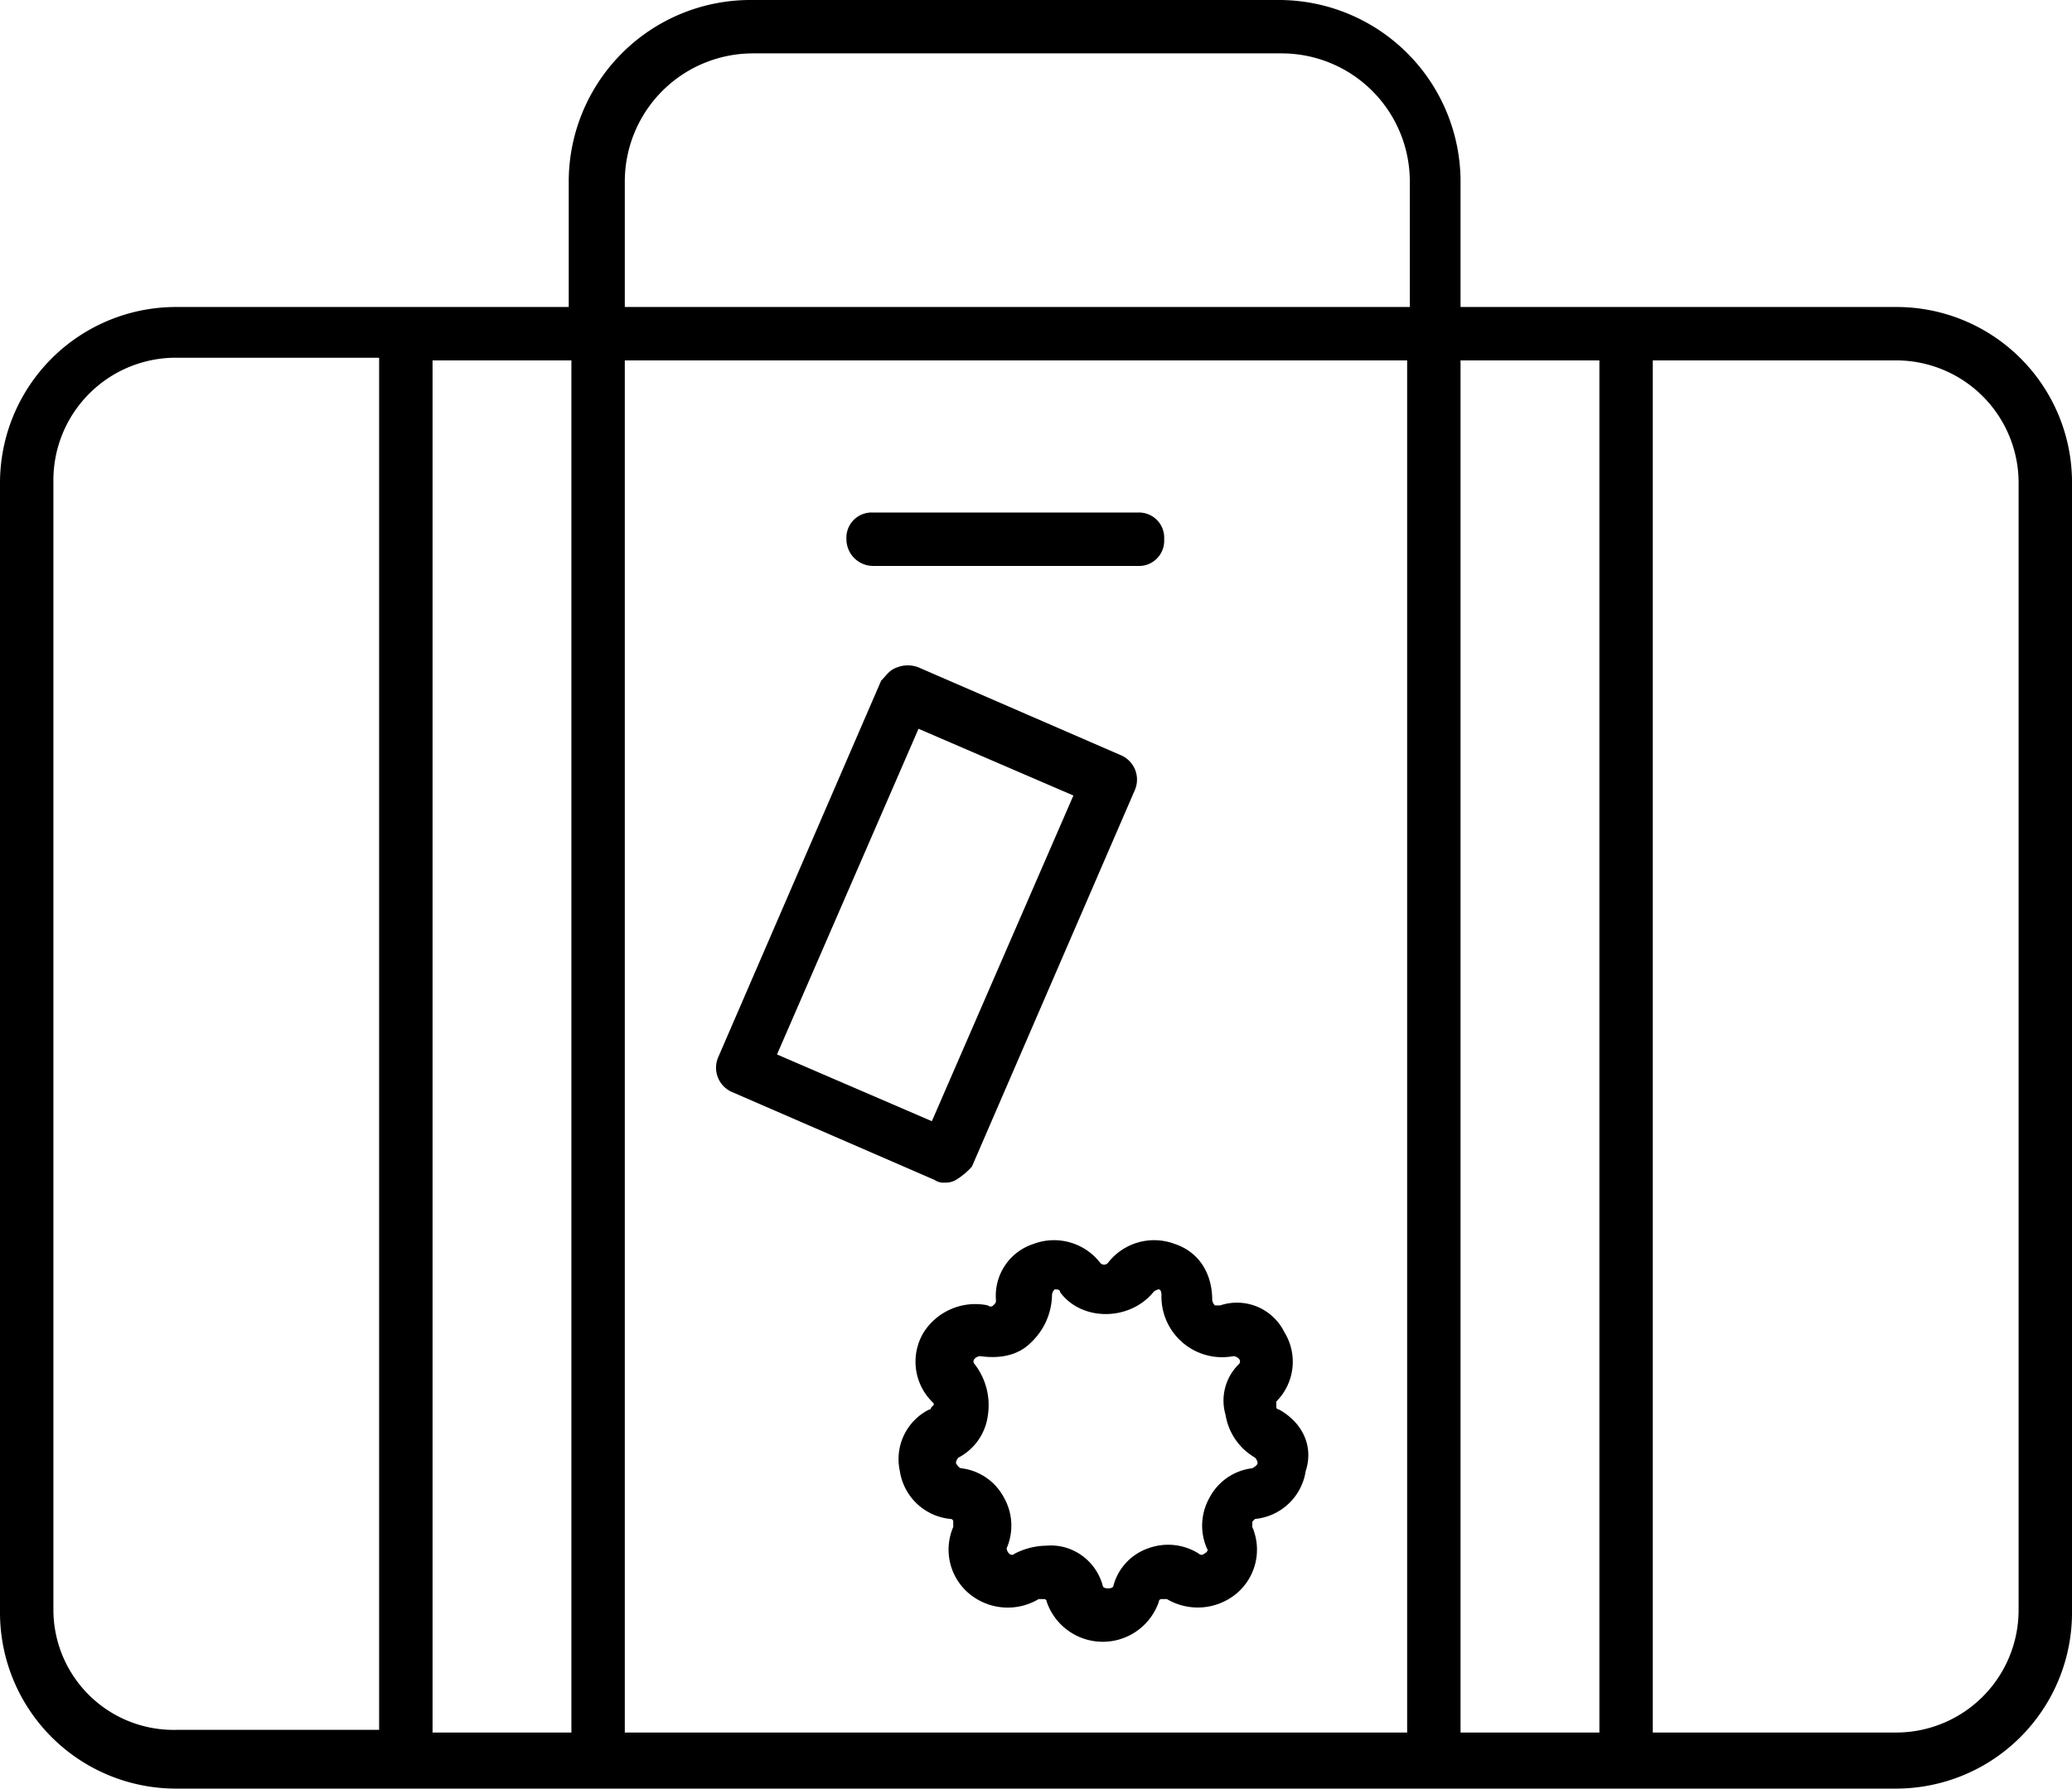<svg xmlns="http://www.w3.org/2000/svg" width="264.517" height="228.384" viewBox="0 0 264.517 228.384">
  <g id="noun_Suitcase_959361" transform="translate(-39.541)">
    <path id="Path_28" data-name="Path 28" d="M253.619,55.4H198.057V39.379A23.2,23.2,0,0,0,174.878,16.2H107.385A23.2,23.2,0,0,0,84.206,39.379V55.4H34.1A22.476,22.476,0,0,0,11.6,77.9V222.087a22.476,22.476,0,0,0,22.5,22.5H253.619a22.476,22.476,0,0,0,22.5-22.5V77.557A22.405,22.405,0,0,0,253.619,55.4ZM84.547,237.426H66.821V62.218H84.547ZM91.364,62.218H191.24V237.426H91.364Zm106.693,0h17.725V237.426H198.057ZM91.364,39.379a16.365,16.365,0,0,1,16.362-16.362h67.493a16.365,16.365,0,0,1,16.362,16.362V55.4H91.364ZM18.417,221.746V77.557A15.638,15.638,0,0,1,34.1,61.877H60V237.085H34.1A15.35,15.35,0,0,1,18.417,221.746Zm250.882,0a15.638,15.638,0,0,1-15.68,15.68H222.6V62.218h31.019A15.638,15.638,0,0,1,269.3,77.9Z" transform="translate(27.941 -16.2)"/>
    <path id="Path_29" data-name="Path 29" d="M46.709,42.217H80.455a3.22,3.22,0,0,0,3.409-3.409A3.22,3.22,0,0,0,80.455,35.4H46.709A3.22,3.22,0,0,0,43.3,38.809,3.416,3.416,0,0,0,46.709,42.217Z" transform="translate(104.298 30.047)"/>
    <path id="Path_30" data-name="Path 30" d="M93.825,84.253a.334.334,0,0,1-.341-.341V83.23a7.181,7.181,0,0,0,1.023-8.863,6.739,6.739,0,0,0-8.181-3.409h-.682a1.19,1.19,0,0,1-.341-.682c0-3.409-1.7-6.136-4.772-7.158a7.446,7.446,0,0,0-8.522,2.386.639.639,0,0,1-1.023,0,7.446,7.446,0,0,0-8.522-2.386,6.957,6.957,0,0,0-4.772,7.158c0,.341,0,.341-.341.682a.472.472,0,0,1-.682,0,7.821,7.821,0,0,0-8.181,3.409,7.235,7.235,0,0,0,1.023,8.863c.341.341.341.341,0,.682s0,.341-.341.341a7.079,7.079,0,0,0-3.75,7.84A7.236,7.236,0,0,0,51.9,98.229a.334.334,0,0,1,.341.341v.682a7.318,7.318,0,0,0,2.045,8.522,7.7,7.7,0,0,0,8.863.682h.682a.334.334,0,0,1,.341.341,7.567,7.567,0,0,0,14.317,0,.334.334,0,0,1,.341-.341h.682a7.742,7.742,0,0,0,8.863-.682,7.318,7.318,0,0,0,2.045-8.522V98.57l.341-.341a7.236,7.236,0,0,0,6.477-6.136C98.257,89.025,96.893,85.957,93.825,84.253Zm-3.409,7.5a7.114,7.114,0,0,0-5.454,3.75,7.247,7.247,0,0,0-.341,6.477s.341.341-.341.682a.472.472,0,0,1-.682,0,7.328,7.328,0,0,0-6.477-.682,6.945,6.945,0,0,0-4.431,4.772s0,.341-.682.341-.682-.341-.682-.341a6.945,6.945,0,0,0-4.431-4.772,6.645,6.645,0,0,0-2.727-.341,9.076,9.076,0,0,0-4.09,1.023.472.472,0,0,1-.682,0,1.056,1.056,0,0,1-.341-.682,7.247,7.247,0,0,0-.341-6.477,7.114,7.114,0,0,0-5.454-3.75s-.341,0-.682-.682a1.19,1.19,0,0,1,.341-.682,7.114,7.114,0,0,0,3.75-5.454,8.543,8.543,0,0,0-1.7-6.477.472.472,0,0,1,0-.682,1.056,1.056,0,0,1,.682-.341c2.386.341,4.772,0,6.477-1.7A8.536,8.536,0,0,0,64.851,69.6a1.056,1.056,0,0,1,.341-.682c.341,0,.682,0,.682.341h0C68.6,73,74.737,73,77.8,69.255a1.19,1.19,0,0,1,.682-.341c.341,0,.341.682.341.682a7.746,7.746,0,0,0,9.2,7.84,1.056,1.056,0,0,1,.682.341.472.472,0,0,1,0,.682,6.491,6.491,0,0,0-1.7,6.477,7.731,7.731,0,0,0,3.75,5.454,1.19,1.19,0,0,1,.341.682C91.1,91.411,90.417,91.752,90.417,91.752Z" transform="translate(108.994 95.727)"/>
    <path id="Path_31" data-name="Path 31" d="M67.659,107.169a2.577,2.577,0,0,0,1.363-.341,9.037,9.037,0,0,0,2.045-1.7L91.861,57.061a3.382,3.382,0,0,0-1.7-4.431L64.25,41.381a3.734,3.734,0,0,0-2.727,0c-1.023.341-1.363,1.023-2.045,1.7L38.685,91.148a3.382,3.382,0,0,0,1.7,4.431L66.3,106.828A2.049,2.049,0,0,0,67.659,107.169ZM46.184,90.807,64.25,49.221l19.771,8.522L65.954,99.329Z" transform="translate(92.551 43.837)"/>
  </g>
</svg>
